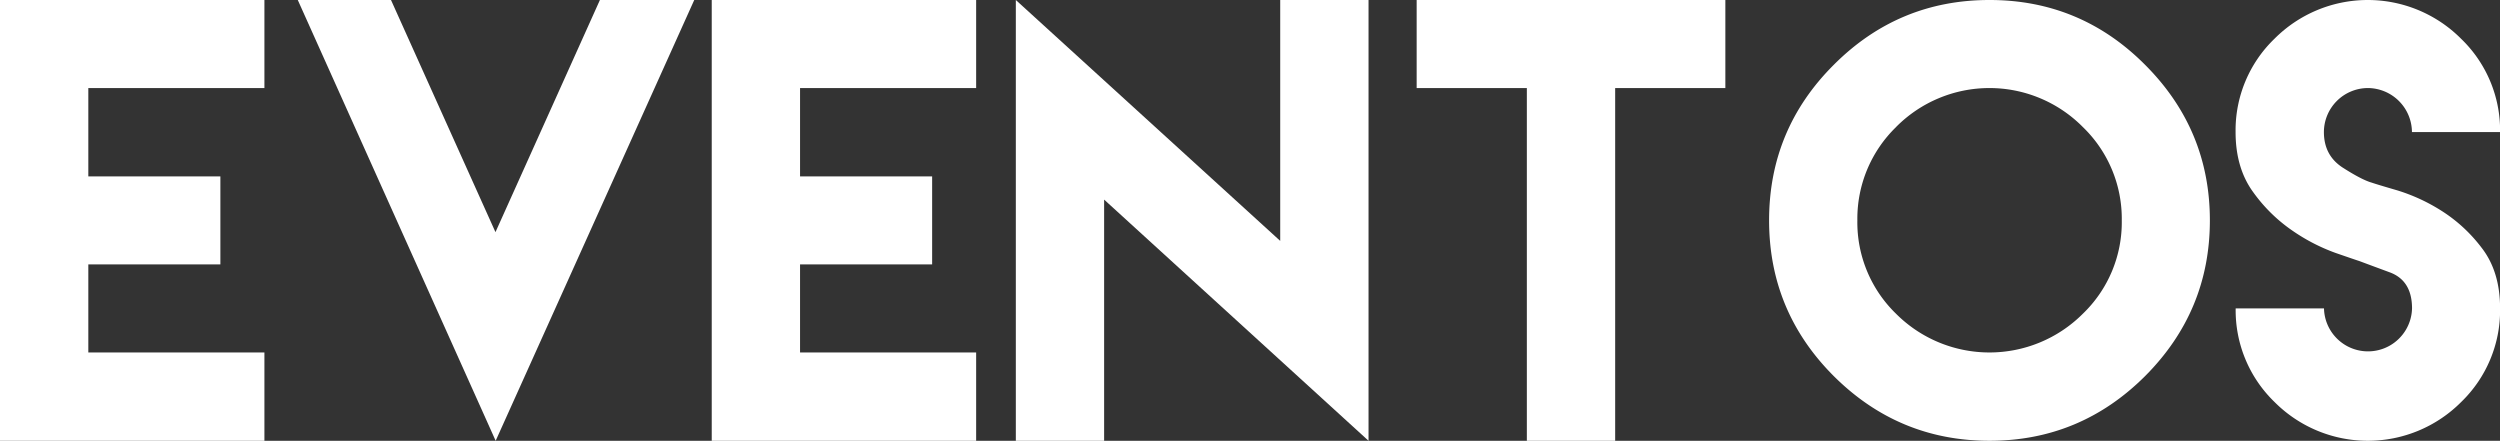 <svg xmlns="http://www.w3.org/2000/svg" viewBox="0 0 917.97 161.85"><rect x="0" y="0" width="917.97" height="161.85" fill="#333333" stroke="none"/><defs><style>.cls-1{fill:#fff;}</style></defs><g id="Capa_2" data-name="Capa 2"><g id="Capa_1-2" data-name="Capa 1"><path class="cls-1" d="M97.09,0V32.33H32.43V64.76H80.92V97.09H32.43v32.33H97.09v32.43H0V0Z"/><path class="cls-1" d="M182,161.85l-3.42-7.63L109.34,0h34.23l38.36,85.24L220.28,0h34.64Z"/><path class="cls-1" d="M358.43,0V32.33H293.77V64.76h48.5V97.09h-48.5v32.33h64.66v32.43H261.34V0Z"/><path class="cls-1" d="M470.08,88.45V0h32.43V161.85L405.42,73.29v88.56H373V0Z"/><path class="cls-1" d="M593.07,0h40.46V32.33H593.07V161.85H560.64V32.33H520.18V0h72.89Z"/><path class="cls-1" d="M787.65,23.8q23.79,23.79,23.79,57.12T787.65,138.1q-23.8,23.75-57.13,23.75T673.34,138.1q-23.75-23.75-23.75-57.18T673.34,23.8Q697.08,0,730.52,0T787.65,23.8ZM696.23,46.64A46.93,46.93,0,0,0,682,80.92a46.73,46.73,0,0,0,14.21,34.29,48.48,48.48,0,0,0,68.58,0,46.58,46.58,0,0,0,14.3-34.29,46.78,46.78,0,0,0-14.3-34.28,48.24,48.24,0,0,0-68.58,0Z"/><path class="cls-1" d="M857.58,92.87a68.94,68.94,0,0,1-15.47-7.93A58.18,58.18,0,0,1,827.4,70.63q-6.52-8.88-6.52-22.14a46.68,46.68,0,0,1,14.25-34.23,48.36,48.36,0,0,1,68.58,0A46.69,46.69,0,0,1,918,48.49H885.64a16.29,16.29,0,0,0-16.17-16.16,16.2,16.2,0,0,0-16.16,16.16q0,8.64,7,13.11t10.59,5.47q1.71.6,9.29,2.81a67,67,0,0,1,16,7.33A56.17,56.17,0,0,1,911.24,91Q918,99.71,918,113.25a46.82,46.82,0,0,1-14.26,34.34,48.36,48.36,0,0,1-68.58,0,46.81,46.81,0,0,1-14.25-34.34h32.43a16.17,16.17,0,0,0,32.33,0q0-10.23-8.18-13.25t-11.1-4.12Q864.86,95.39,857.58,92.87Z"/></g></g></svg>